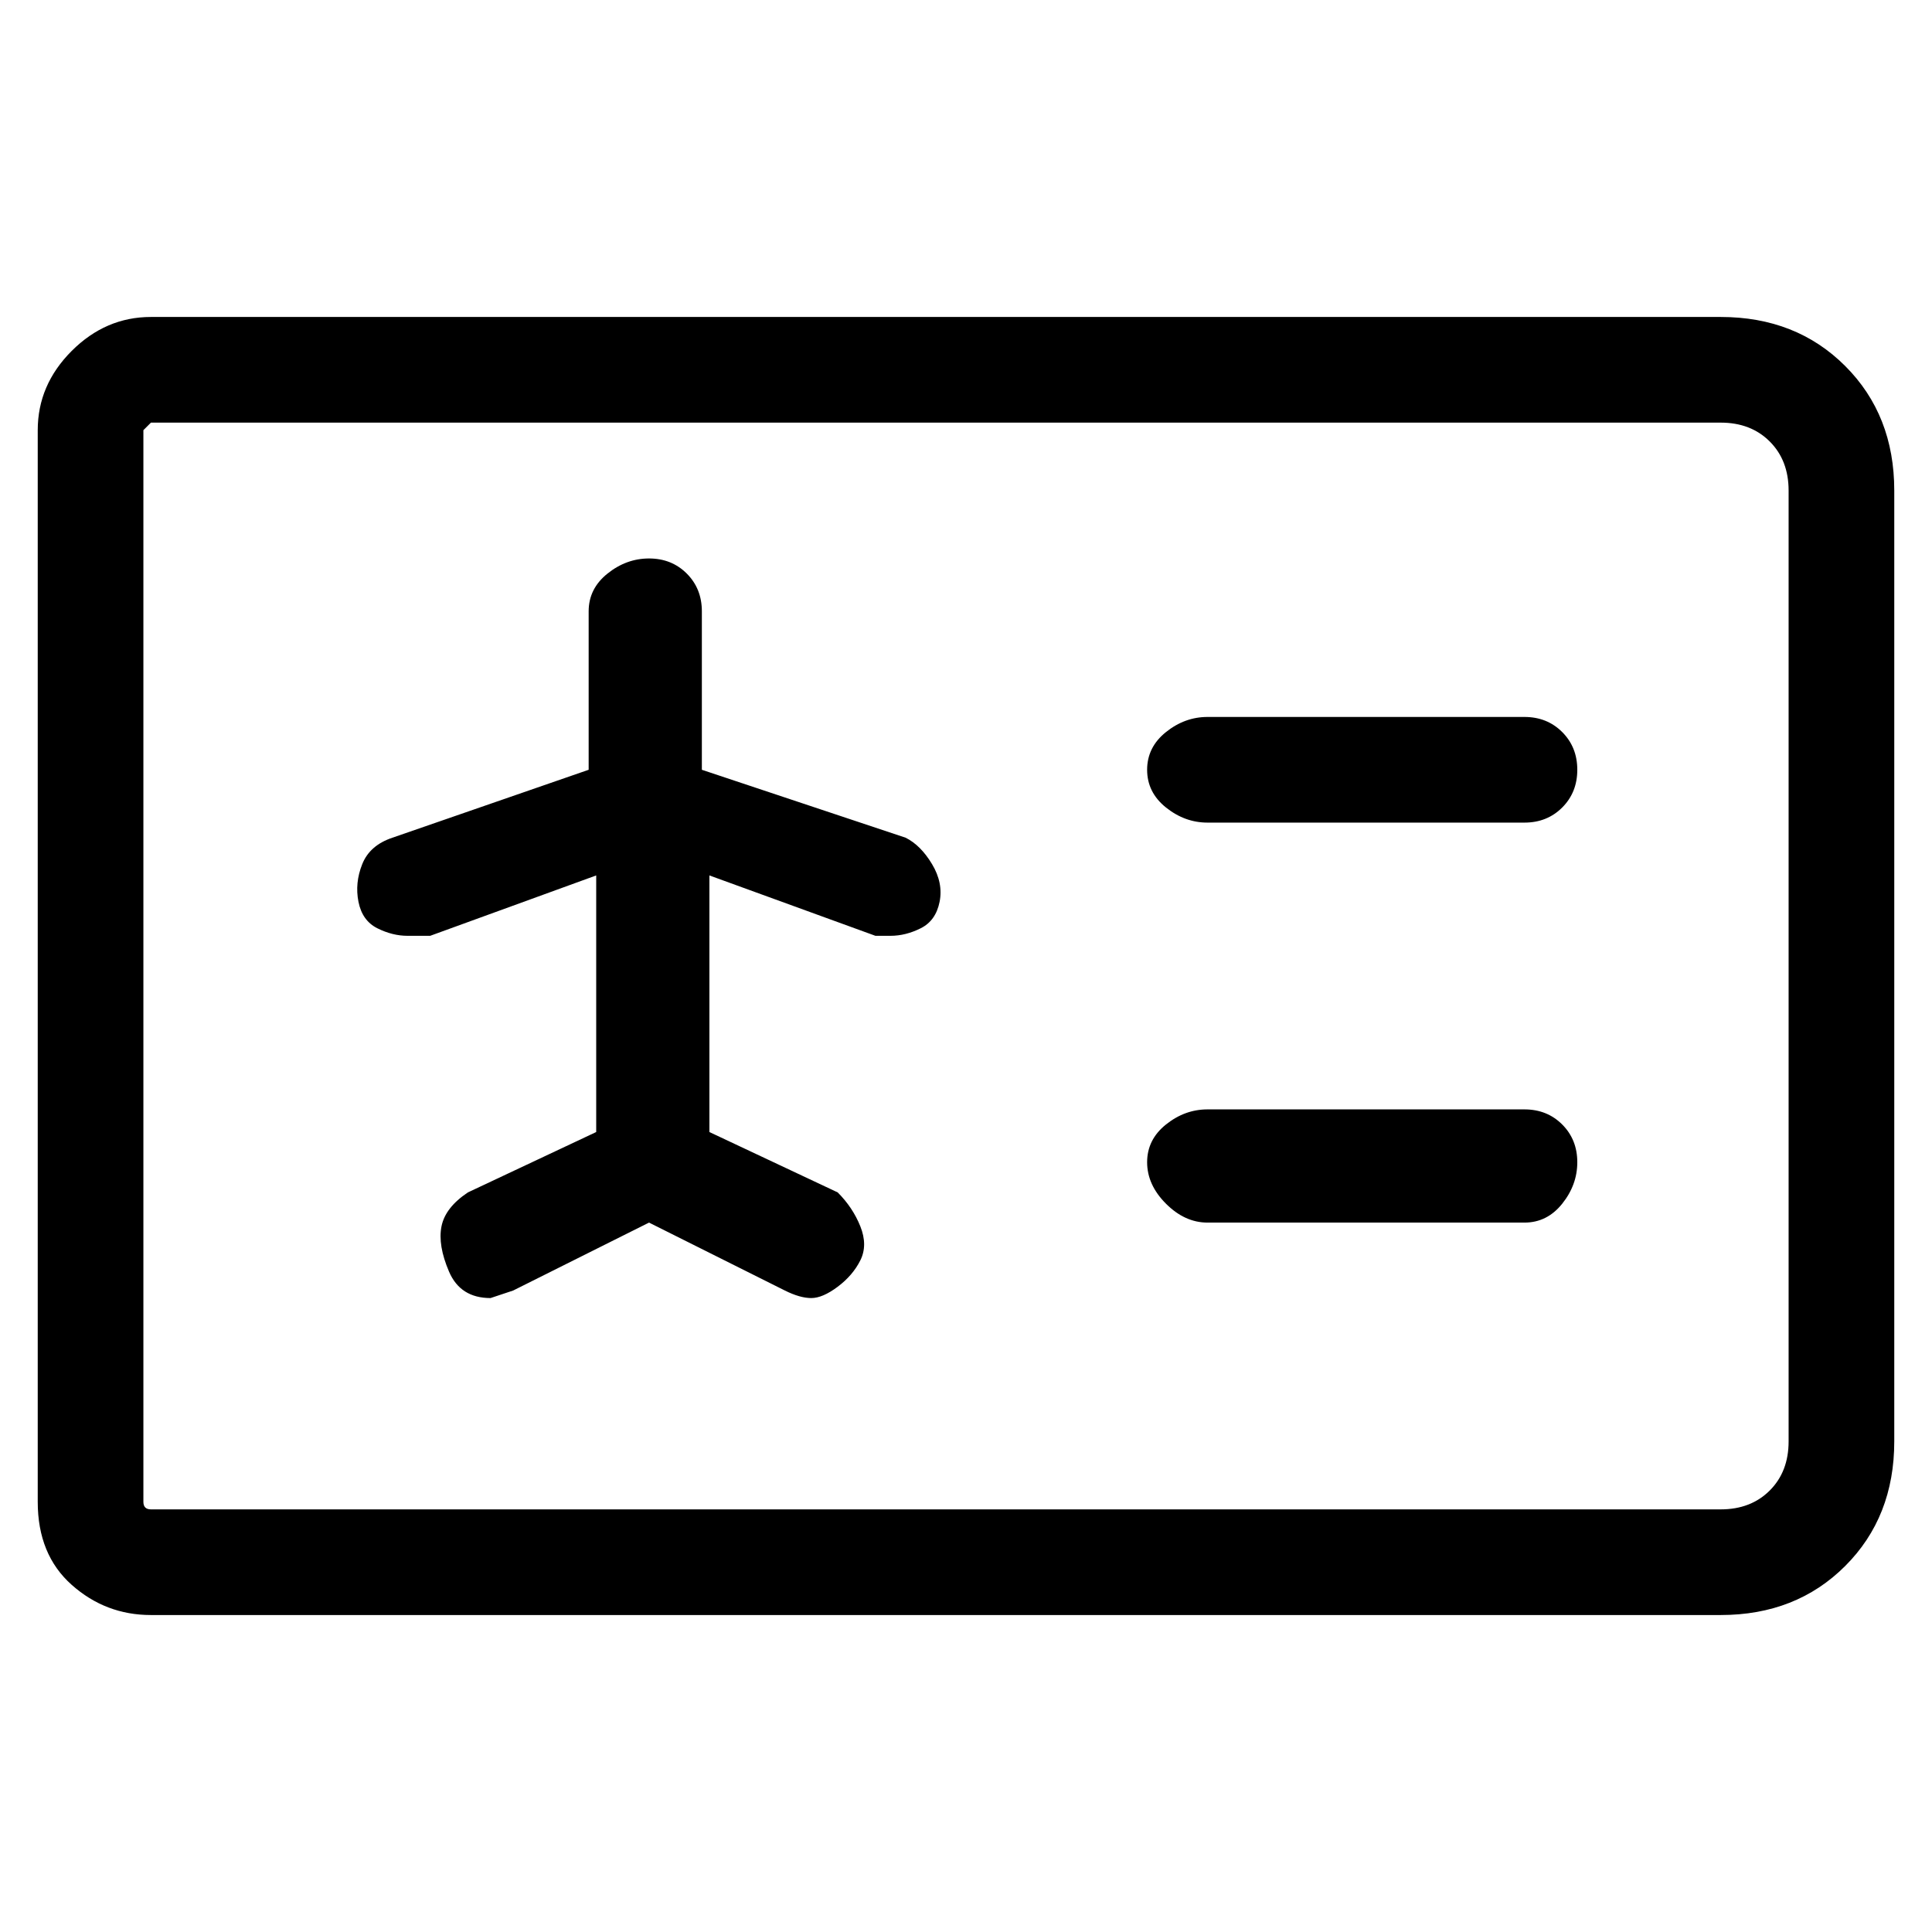 <svg viewBox="0 0 256 256" xmlns="http://www.w3.org/2000/svg">
  <path transform="scale(1, -1) translate(0, -256)" fill="currentColor" d="M228 214h-208q-6 0 -10.5 -4.5t-4.5 -10.5v-142q0 -7 4.5 -11t10.5 -4h208q10 0 16.5 6.5t6.5 16.5v126q0 10 -6.5 16.5t-16.5 6.5zM237 65q0 -4 -2.5 -6.5t-6.5 -2.5h-208q-1 0 -1 1v142l1 1h208q4 0 6.5 -2.5t2.5 -6.5v-126zM202 161h-42q-3 0 -5.5 -2t-2.5 -5t2.5 -5 t5.5 -2h42q3 0 5 2t2 5t-2 5t-5 2zM202 109h-42q-3 0 -5.5 -2t-2.5 -5t2.5 -5.5t5.5 -2.5h42q3 0 5 2.5t2 5.5t-2 5t-5 2zM120 145l-27 9v21q0 3 -2 5t-5 2t-5.5 -2t-2.5 -5v-21l-26 -9q-3 -1 -4 -3.5t-0.5 -5t2.5 -3.5t4 -1h3l22 8v-34l-17 -8q-3 -2 -3.5 -4.5t1 -6 t5.5 -3.5l3 1l18 9l18 -9q2 -1 3.5 -1t3.5 1.5t3 3.5t0 4.5t-3 4.5l-17 8v34l22 -8h2q2 0 4 1t2.5 3.5t-1 5t-3.5 3.5z" />
</svg>